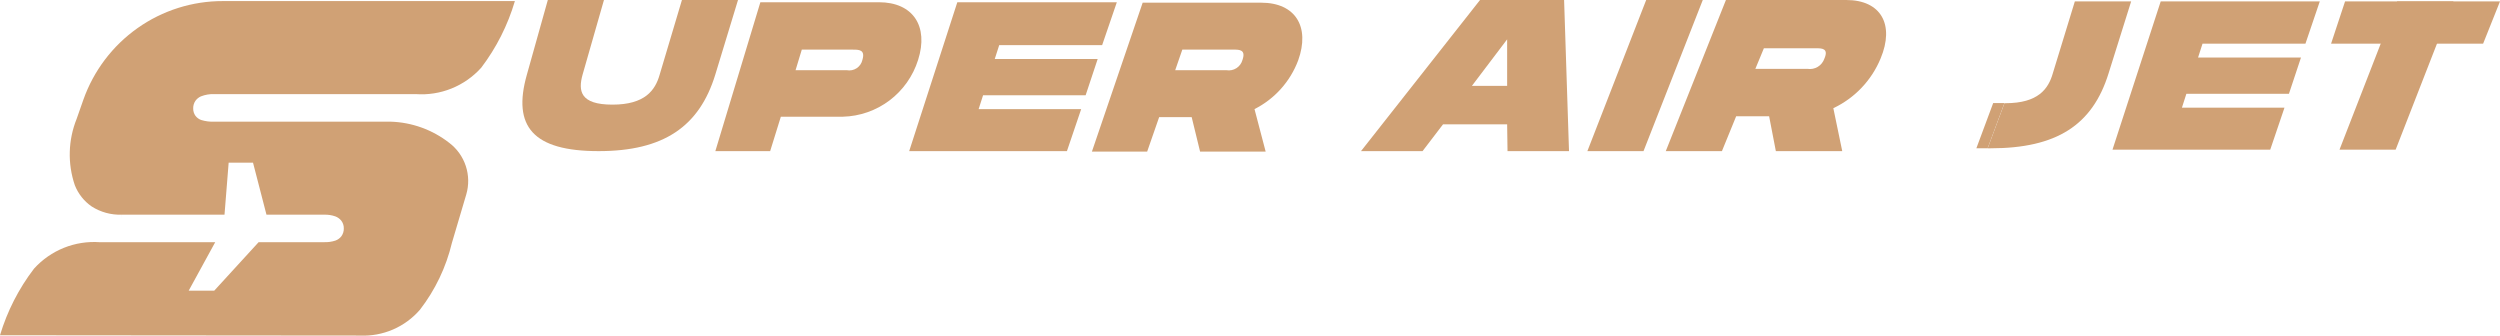 <svg width="298" height="40" viewBox="0 0 298 40" fill="none" xmlns="http://www.w3.org/2000/svg">
<g clip-path="url(#clip0_7_2520)">
<path d="M71.355 18.014C63.539 18.014 61.052 15.082 62.803 8.901L65.3 0H71.992L69.443 8.901C68.912 10.819 69.124 12.472 73.002 12.472C76.88 12.472 78.101 10.767 78.632 8.901L81.287 0H87.971L85.261 8.901C83.361 15.082 79.111 18.014 71.355 18.014Z" fill="#D0A175"/>
<path d="M109.437 7.143C108.831 9.07 107.64 10.758 106.03 11.972C104.421 13.186 102.473 13.864 100.46 13.912H93.077L91.802 18.016H85.269L90.636 0.267H104.765C108.853 0.267 110.711 3.145 109.437 7.143ZM102.797 7.143C103.168 5.916 102.372 5.916 101.683 5.916H95.574L94.831 8.368H100.939C101.347 8.445 101.768 8.36 102.115 8.132C102.462 7.903 102.707 7.549 102.799 7.143H102.797Z" fill="#D0A175"/>
<path d="M119.105 5.383L118.573 7.036H130.843L129.408 11.354H117.183L116.652 13.007H128.877L127.177 18.016H108.375L114.112 0.267H133.127L131.374 5.383H119.105Z" fill="#D0A175"/>
<path d="M149.537 13.005L150.866 18.069H143.05L142.048 13.964H138.17L136.743 18.067H130.157L136.206 0.32H150.335C154.425 0.32 156.177 3.197 154.744 7.195C153.797 9.719 151.938 11.793 149.537 13.005ZM140.084 8.368H146.192C146.606 8.438 147.031 8.352 147.384 8.125C147.738 7.898 147.994 7.547 148.104 7.141C148.529 5.914 147.733 5.914 147.042 5.914H140.933L140.084 8.368Z" fill="#D0A175"/>
<path d="M179.651 14.817H172.011L169.568 18.014H162.231L176.42 0H186.441L187.026 18.014H179.697L179.651 14.817ZM179.651 10.234V4.69L175.454 10.232L179.651 10.234Z" fill="#D0A175"/>
<path d="M195.907 18.014H189.215L196.225 0H202.971L195.907 18.014Z" fill="#D0A175"/>
<path d="M218.533 12.896L219.595 18.012H211.681L210.879 13.855H206.953L205.254 18.012H198.562L205.731 0H220.072C224.215 0 225.862 2.932 224.163 6.982C223.084 9.587 221.077 11.695 218.533 12.896ZM209.238 8.207H215.451C215.877 8.275 216.314 8.189 216.684 7.964C217.053 7.74 217.331 7.391 217.469 6.98C218 5.753 217.15 5.753 216.467 5.753H210.254L209.238 8.207Z" fill="#D0A175"/>
<path d="M262.539 5.208L262.008 6.861H274.277L272.842 11.179H260.617L260.086 12.832H272.311L270.612 17.841H251.809L257.557 0.165H276.52L274.808 5.208H262.539Z" fill="#D0A175"/>
<path d="M285.56 17.841H278.869L285.741 0.165H292.453L285.56 17.841Z" fill="#D0A175"/>
<path d="M298 0.165H279.532L277.863 5.208H295.986L298 0.165Z" fill="#D0A175"/>
<path d="M244.699 8.73C244.168 10.596 242.947 12.301 239.069 12.301H238.933L236.929 17.678H237.264C245.15 17.678 249.434 14.913 251.346 8.732L254.034 0.165H247.322L244.699 8.73Z" fill="#D0A175"/>
<path d="M238.929 12.289H237.586L235.582 17.676H236.925L238.929 12.289Z" fill="#D0A175"/>
<path fill-rule="evenodd" clip-rule="evenodd" d="M14.494 26.09V25.59H26.761L27.256 19.392H30.16L31.763 25.59H38.655C39.101 25.577 39.545 25.645 39.966 25.791C40.238 25.891 40.479 26.061 40.666 26.283C40.878 26.551 40.99 26.884 40.982 27.226C40.991 27.567 40.886 27.9 40.684 28.174C40.502 28.403 40.261 28.577 39.986 28.676C39.544 28.821 39.08 28.886 38.615 28.867H30.829L25.534 34.651H22.49L25.653 28.871H11.902C10.442 28.765 8.976 28.994 7.616 29.54C6.257 30.087 5.038 30.936 4.054 32.025C2.235 34.402 0.861 37.091 0 39.962L42.918 40C44.263 40.06 45.603 39.813 46.84 39.28C48.077 38.746 49.177 37.94 50.059 36.919C51.878 34.566 53.176 31.851 53.867 28.954L55.58 23.176C55.905 22.066 55.885 20.883 55.522 19.785C55.16 18.687 54.473 17.725 53.552 17.029C51.551 15.466 49.106 14.581 46.572 14.503H25.555C25.021 14.528 24.487 14.46 23.977 14.302C23.709 14.206 23.474 14.034 23.3 13.807C23.115 13.548 23.02 13.235 23.029 12.916C23.023 12.598 23.114 12.285 23.292 12.021C23.46 11.787 23.688 11.602 23.951 11.487C24.461 11.287 25.007 11.195 25.555 11.217H49.55C51.006 11.324 52.467 11.095 53.821 10.549C55.176 10.003 56.388 9.154 57.366 8.066C59.171 5.686 60.53 2.997 61.374 0.129H26.573C22.928 0.12 19.371 1.246 16.392 3.352C13.412 5.457 11.158 8.439 9.938 11.885L9.137 14.167C8.122 16.688 8.043 19.49 8.914 22.064C9.317 23.098 10.02 23.987 10.932 24.614C11.996 25.291 13.239 25.631 14.498 25.59C14.498 25.59 14.498 25.59 14.498 25.624C14.498 25.658 14.494 25.797 14.494 26.09Z" fill="#D0A175"/>
</g>
<defs>
<clipPath id="clip0_7_2520">
<rect width="298" height="40" fill="white"/>
</clipPath>
</defs>
</svg>
